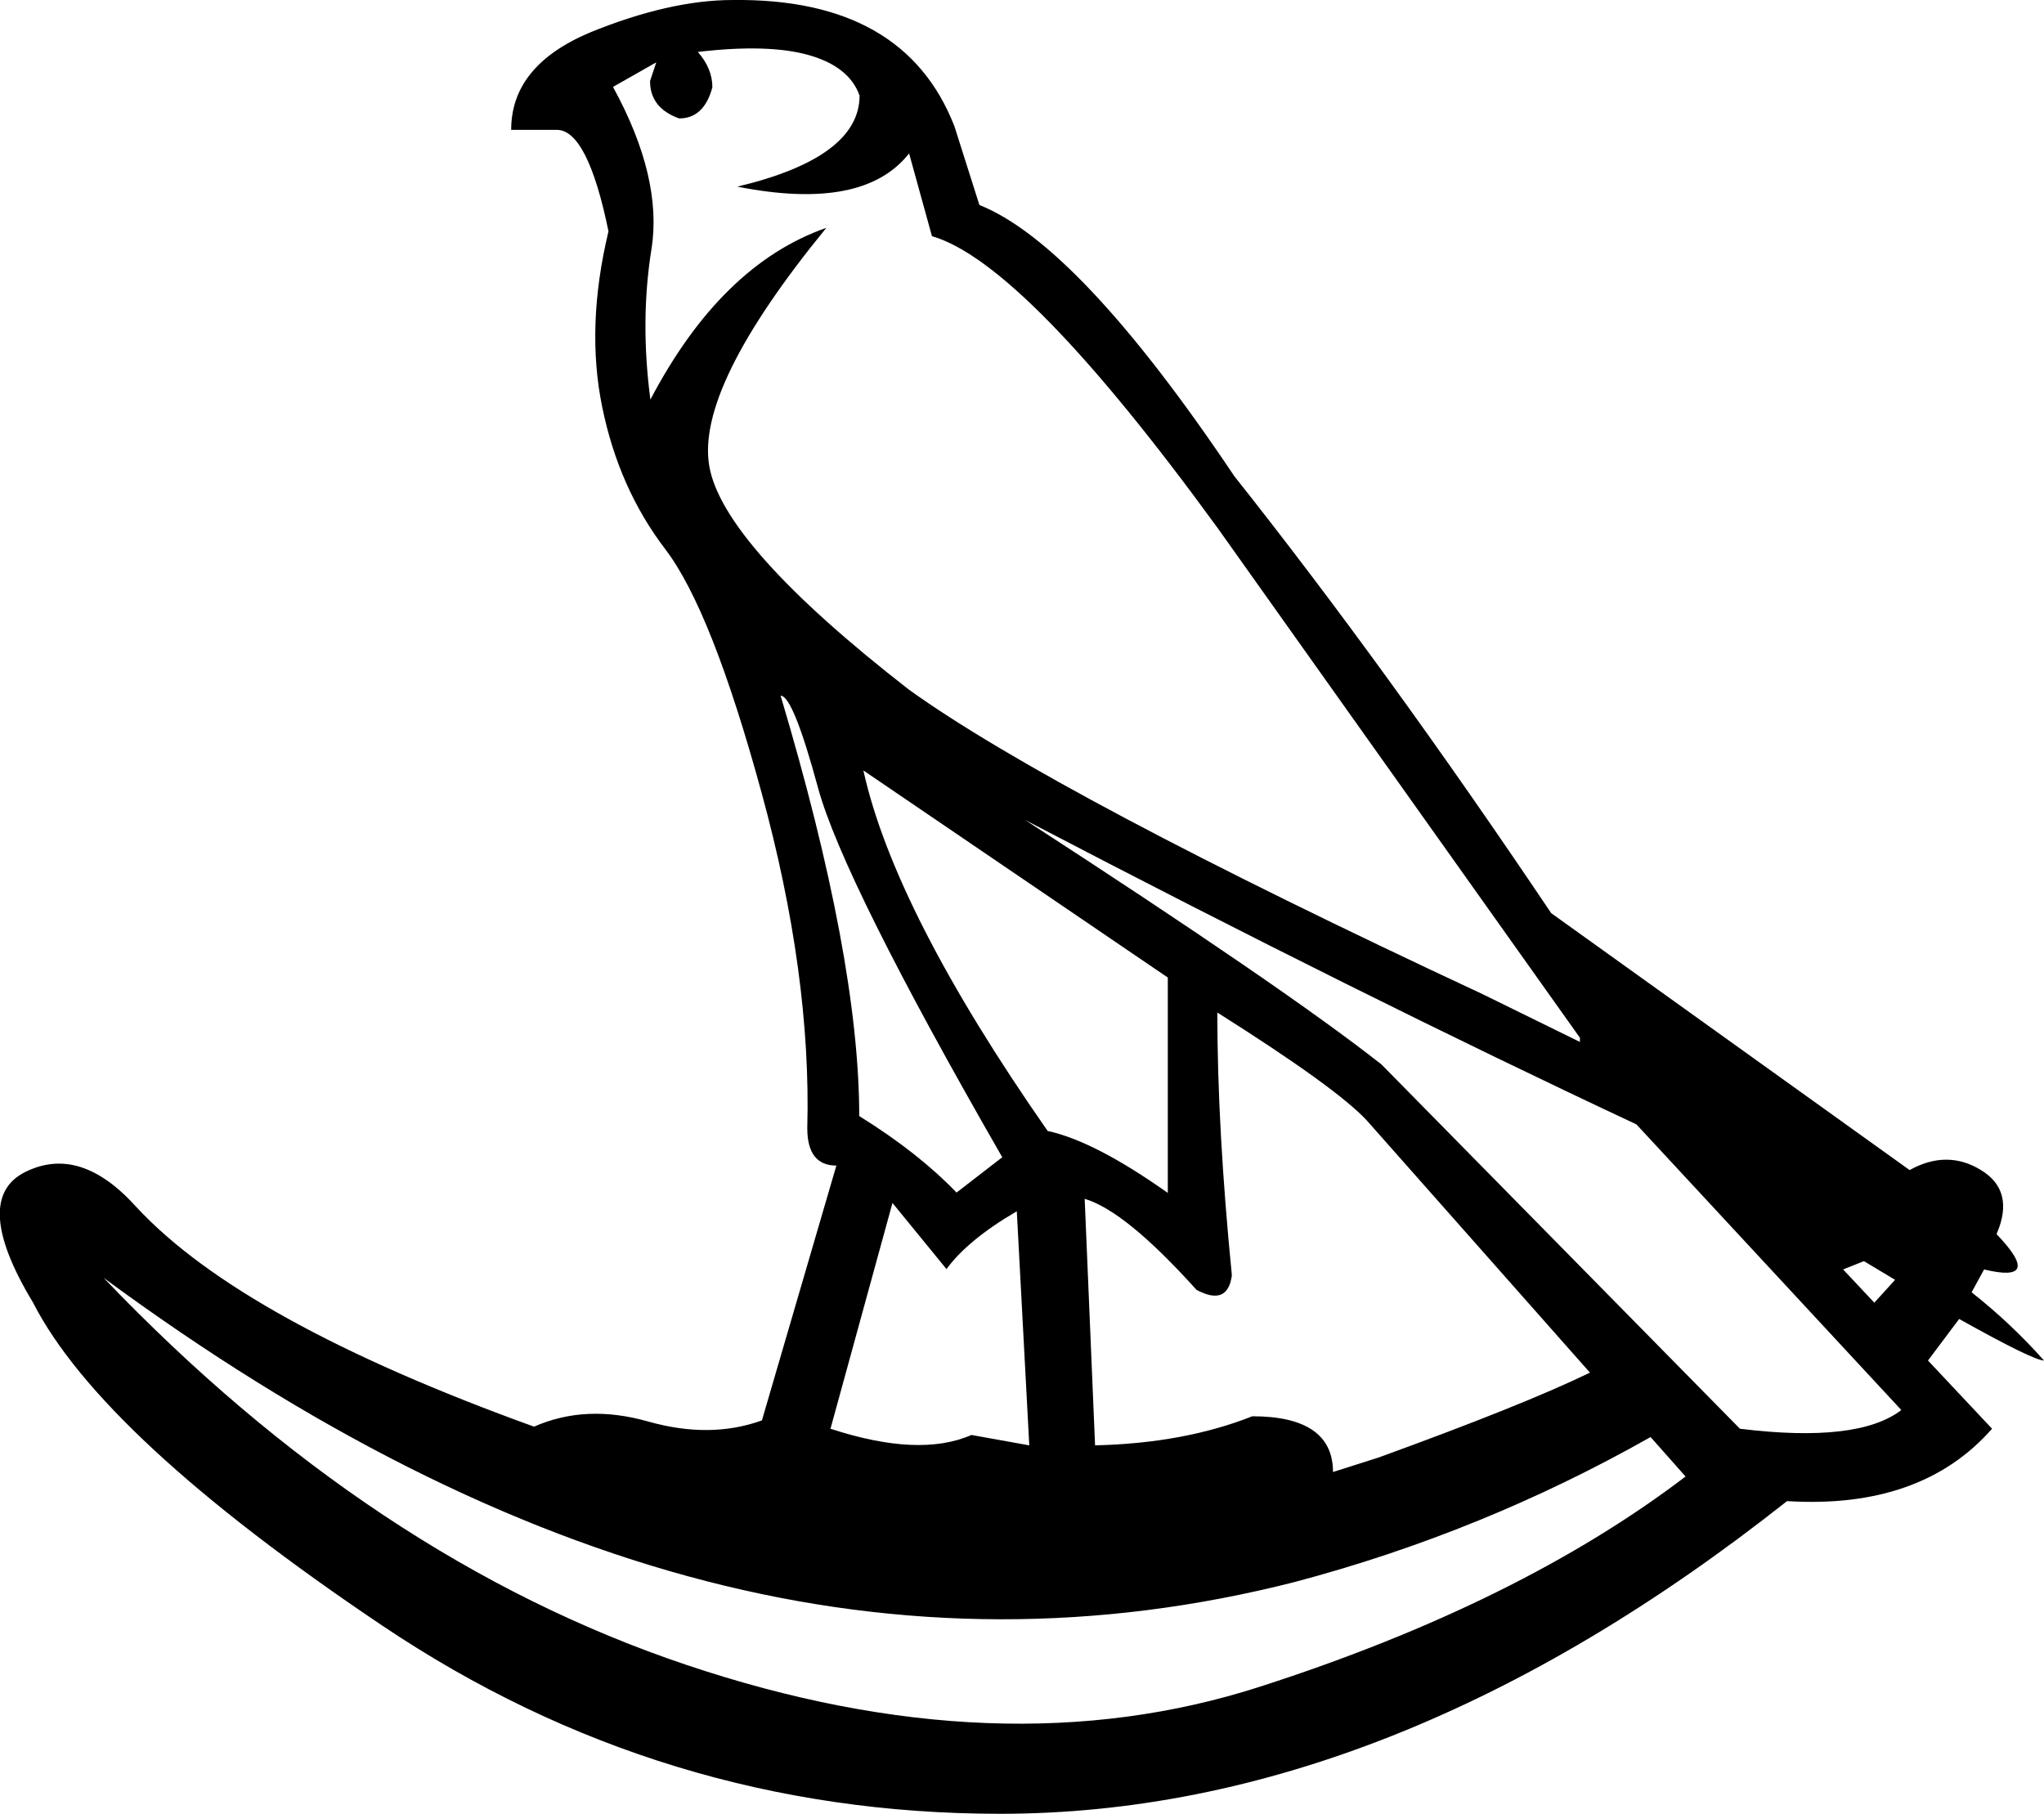 <svg xmlns="http://www.w3.org/2000/svg" viewBox="0 0 590.2 523.9"><path d="M201.5 15c2.8 3.2 4.2 6.6 4.2 10.2-1.6 6-4.8 9-9.6 9-5.6-2-8.4-5.6-8.4-10.8l1.8-5.4-12.5 7.1c9.6 17.5 13.3 33.2 11.1 46.9-2.2 13.8-2.3 28.2-.3 43.4 13.6-25.9 30.5-42.5 50.8-49.6-25.1 30.7-36.4 53.6-33.8 68.8 2.6 15.1 21.8 36.7 57.7 64.6 28.3 20.3 83.5 49.6 165.6 87.9l28.1 13.8v-1.2L351.6 152.5c-37.1-51-64.6-79.1-82.5-84.3l-6.6-23.9c-8.8 11.2-25.3 14.4-49.6 9.6 23.5-5.6 35.3-14.4 35.3-26.3-2-5.6-6.9-9.5-14.7-11.7-7.8-2.2-18.5-2.5-32-.9zm23.9 185.9c15.1 50.6 22.7 91.1 22.7 121.4 11.6 7.2 20.9 14.6 28.1 22.1l13.2-10.2c-30.7-53.4-48.4-89-53.2-106.7-4.8-17.7-8.4-26.6-10.8-26.6zm23.9 21.6c6 27.1 23.7 61.8 53.2 104.1 9.2 2 20.7 8 34.7 17.9v-62.2l-87.9-59.8zm46.7 14.3c49.8 32.3 84.1 55.8 102.9 70.6l103.5 105.2c22.7 2.8 38.3 1 46.6-5.4l-76.5-82.5c-52.7-24.7-111.6-54-176.5-87.9zm242.2 127.4l-6 2.4 9 9.6 6-6.6-9-5.4zm-143.6-40.7c-6-6.4-20.3-16.7-43.1-31.1 0 22.3 1.4 47.6 4.2 75.9-.8 6-4.2 7.4-10.2 4.2-13.6-15.1-24.3-23.9-32.3-26.3l3 71.2c17.1-.4 32.3-3.2 45.4-8.4 15.5 0 23.3 5.4 23.3 16.1l13.2-4.2c27.5-10 47.8-18.1 61-24.5l-64.5-72.9zm82 91.5c-32.3 18.3-66.6 32.3-102.9 41.9-56.6 14.4-113.2 14.3-169.8-.3-56.6-14.6-114.6-43.8-174-87.6 51.8 54.2 107.9 91.5 168.3 111.8 60.4 20.3 115.6 22.4 165.6 6.3 50-16.1 91-36.4 122.9-60.7L476.6 415zm92.7-41.8c7.6 6 14.6 12.6 20.9 19.7-2 0-10.2-4-24.5-12l-9 12 18.5 19.7c-13.6 15.5-33.3 22.5-59.2 20.9-76.1 60.2-151.9 90.3-227.2 90.3-65 0-124.5-18.1-178.5-54.4S22.7 402 9.5 376.1c-12-19.9-12.7-32.5-2.1-37.7 10.6-5.2 21.2-1.8 32 10.2 20.4 22 58.6 43.1 114.8 63.4 10-4.4 20.9-4.9 32.9-1.5 12 3.4 22.9 3.3 32.9-.3l21.5-73.6c-5.6 0-8.4-3.6-8.4-10.8.8-29.5-3.6-61.8-13.2-96.9-9.6-35.1-18.8-58.5-27.8-70.3-9-11.8-15-25.4-18.2-41-3.2-15.5-2.6-32.5 1.8-50.8-4-19.5-9-29.3-14.9-29.3h-13.2c0-12.4 7.6-21.7 22.7-28.1 15.2-6.2 29-9.4 41.3-9.4 33.1-.4 54.4 11.8 64 36.5l7.2 22.7c19.1 7.6 43.7 33.7 73.6 78.3 29.1 36.7 59.6 78.7 91.5 126.2l103.5 74.2c7.2-4 14.1-4 20.6 0 6.6 4 8.1 10.2 4.5 18.5 9.2 9.6 8 13-3.6 10.2l-3.6 6.6zm-311.6-25.8l-17.9 65.2c17.1 5.6 30.7 6.2 40.7 1.8l16.7 3-3.6-67.6c-9.6 5.6-16.3 11.2-20.3 16.7l-15.6-19.1z"/></svg>